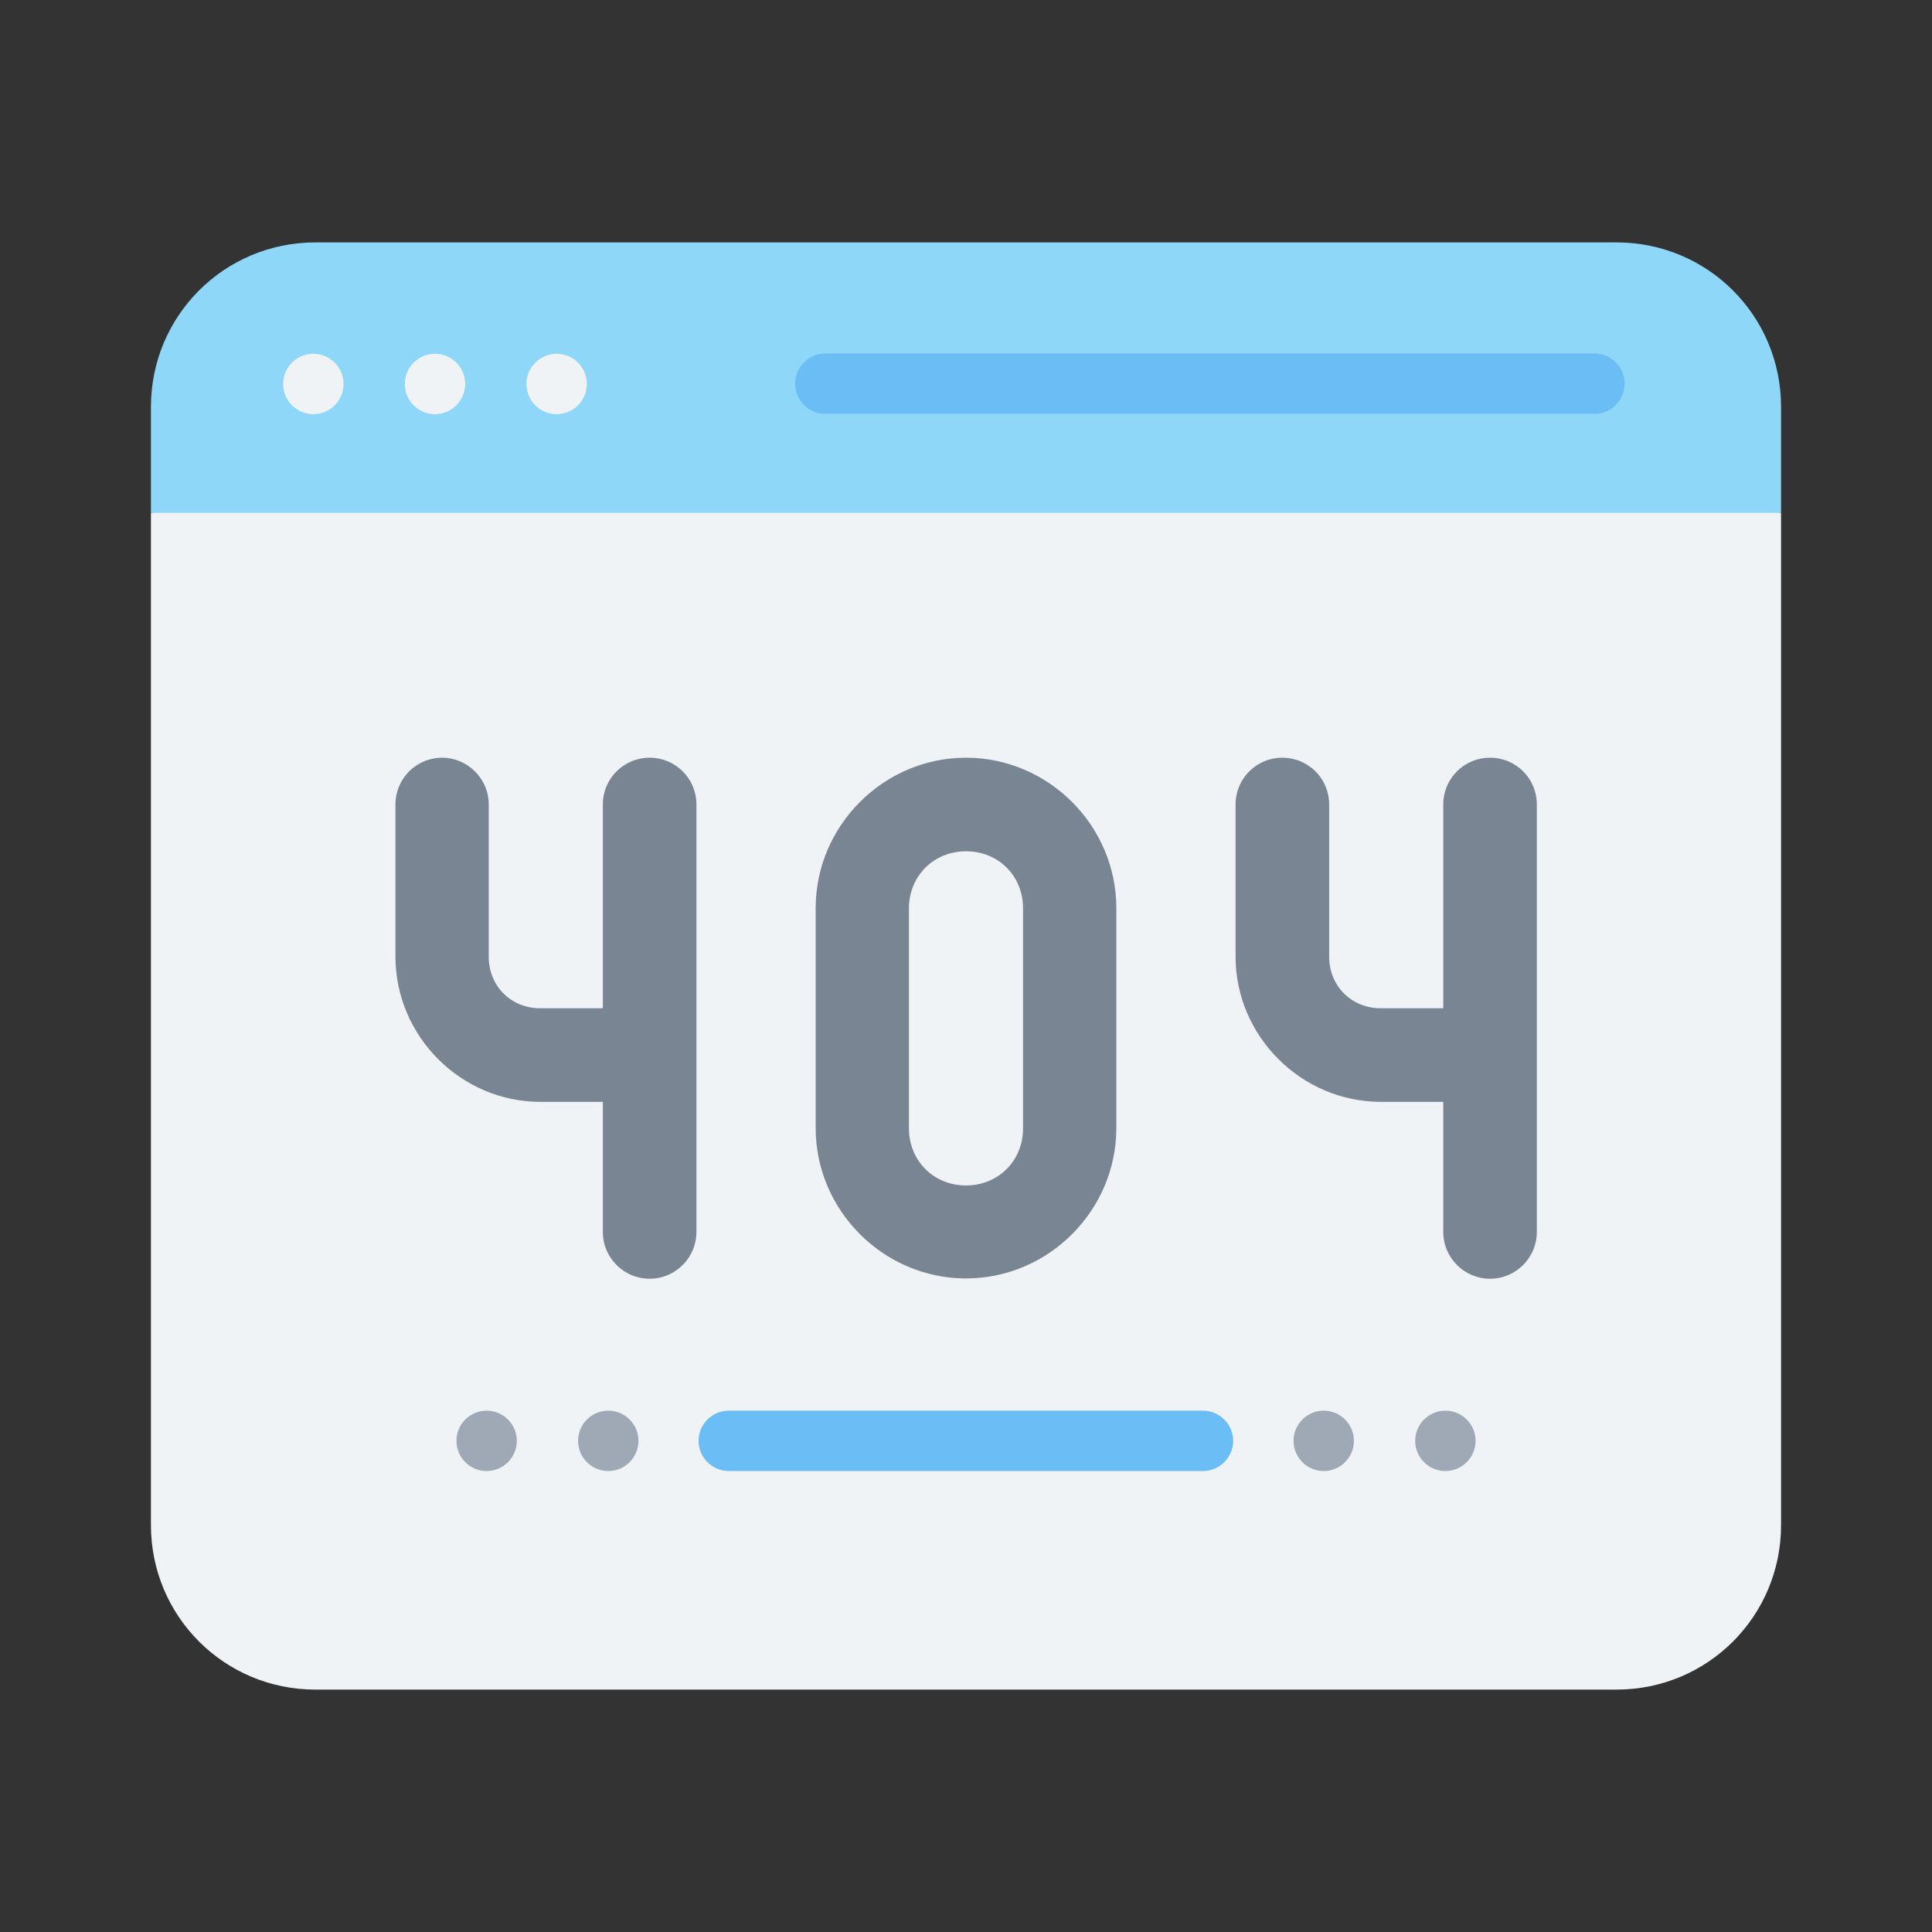 <svg xmlns="http://www.w3.org/2000/svg" viewBox="0 0 64 64" id="404-error"><rect x="0" y="0" width="64" height="64" fill="#333333" stroke="none"/><path fill="#f0f3f5" fill-rule="evenodd" d="m59 16.99-27.8-5.07L5 16.99v33.53c0 3.02 2.43 5.45 5.45 5.45h43.1c3.02 0 5.45-2.43 5.45-5.45V16.99Z"></path><path fill="#8fd7f8" fill-rule="evenodd" d="M10.45 8.03C7.43 8.03 5 10.46 5 13.48v3.51h54v-3.51c0-3.02-2.43-5.45-5.45-5.45h-43.1Z"></path><path fill="#7a8594" fill-rule="evenodd" d="M42.48 25.1c.86 0 1.55.69 1.55 1.55v5.04c0 .97.74 1.71 1.71 1.71h2.07v-6.75c0-.86.69-1.55 1.55-1.55.86 0 1.55.69 1.55 1.55v14.16c0 .85-.69 1.55-1.55 1.55-.85 0-1.55-.69-1.55-1.55V36.5h-2.07c-2.63 0-4.81-2.17-4.81-4.81v-5.04c0-.86.69-1.55 1.55-1.55zM32 28.2c1.07 0 1.89.81 1.89 1.89v7.29c0 1.07-.82 1.89-1.89 1.89s-1.89-.82-1.89-1.89v-7.29c0-1.07.82-1.89 1.89-1.89zm0-3.1c-2.73 0-4.98 2.25-4.98 4.98v7.29c0 2.73 2.25 4.98 4.98 4.98s4.98-2.25 4.98-4.98v-7.29c0-2.73-2.25-4.98-4.98-4.98zm-17.36 0c.85 0 1.55.69 1.55 1.55v5.04c0 .97.73 1.71 1.71 1.71h2.07v-6.75c0-.86.69-1.55 1.55-1.55.86 0 1.55.69 1.55 1.55v14.16c0 .85-.69 1.55-1.55 1.55-.85 0-1.55-.69-1.55-1.55V36.5H17.9c-2.63 0-4.8-2.17-4.8-4.81v-5.04c0-.86.69-1.55 1.55-1.55z"></path><circle cx="10.38" cy="12.72" r="1" fill="#f0f3f5"></circle><circle cx="14.41" cy="12.72" r="1" fill="#f0f3f5"></circle><circle cx="18.44" cy="12.72" r="1" fill="#f0f3f5"></circle><path fill="#6bbdf5" fill-rule="evenodd" d="M27.34 11.71c-.55 0-1 .45-1 1s.45 1 1 1h25.48c.55 0 1-.45 1-1s-.45-1-1-1H27.34zm-3.2 35.02c-.55 0-1 .45-1 1s.45 1 1 1h15.71c.55 0 1-.45 1-1s-.45-1-1-1H24.14z"></path><circle cx="16.12" cy="47.73" r="1" fill="#9fa9b6"></circle><circle cx="20.15" cy="47.73" r="1" fill="#9fa9b6"></circle><circle cx="43.85" cy="47.73" r="1" fill="#9fa9b6"></circle><circle cx="47.88" cy="47.73" r="1" fill="#9fa9b6"></circle></svg>